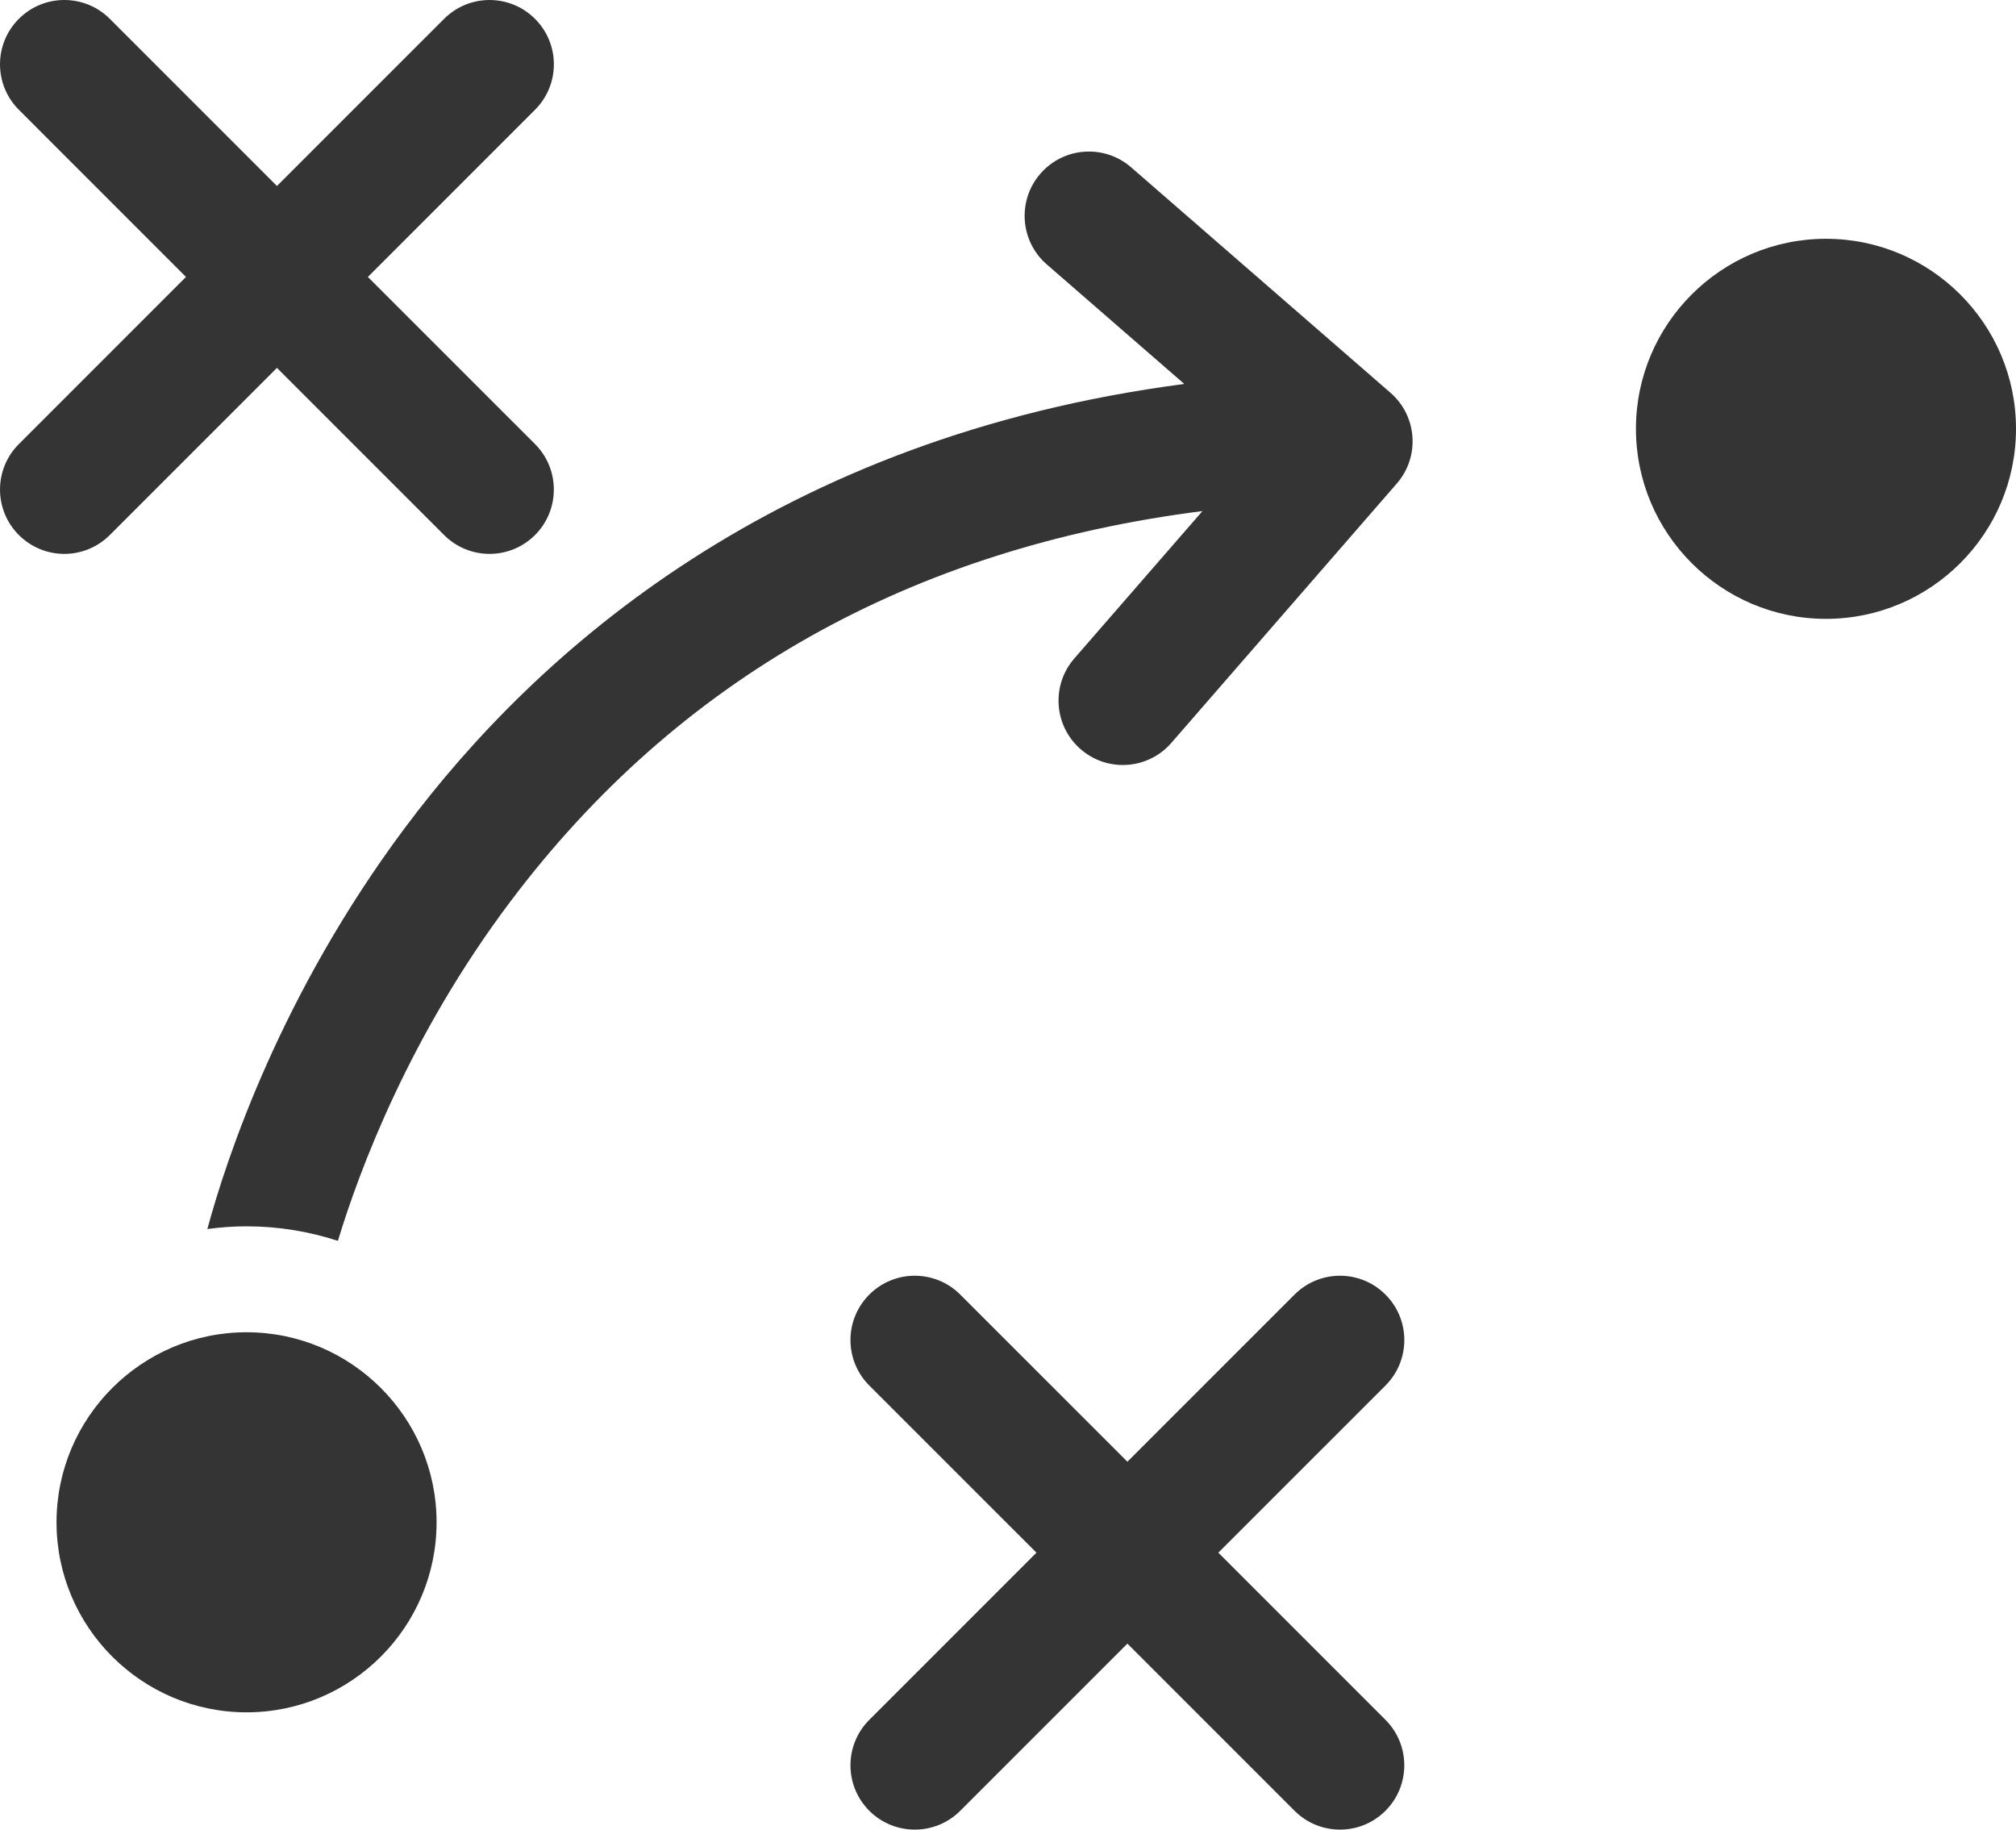<svg width="54" height="49" viewBox="0 0 54 49" fill="none" xmlns="http://www.w3.org/2000/svg">
<path d="M2.941 14.329L7.418 9.853L11.895 14.329C12.231 14.665 12.672 14.834 13.113 14.834C13.554 14.834 13.994 14.665 14.331 14.329C15.003 13.656 15.003 12.566 14.331 11.893L9.854 7.417L14.331 2.94C15.004 2.268 15.004 1.177 14.331 0.505C13.658 -0.168 12.568 -0.168 11.895 0.505L7.418 4.981L2.941 0.504C2.268 -0.168 1.177 -0.168 0.505 0.504C-0.168 1.177 -0.168 2.268 0.505 2.94L4.981 7.417L0.505 11.893C-0.168 12.566 -0.168 13.656 0.505 14.329C0.841 14.665 1.282 14.834 1.723 14.834C2.164 14.834 2.604 14.665 2.941 14.329Z" fill="#343434"/>
<path d="M37.111 34.671C36.438 33.998 35.348 33.998 34.675 34.671L30.198 39.147L25.721 34.671C25.048 33.998 23.958 33.998 23.285 34.671C22.612 35.344 22.612 36.434 23.285 37.107L27.762 41.583L23.285 46.06C22.612 46.732 22.612 47.823 23.285 48.496C23.621 48.832 24.062 49 24.503 49C24.944 49 25.384 48.832 25.721 48.496L30.198 44.019L34.675 48.495C35.011 48.832 35.452 49 35.893 49C36.334 49 36.774 48.832 37.111 48.495C37.783 47.823 37.783 46.732 37.111 46.06L32.634 41.583L37.111 37.107C37.784 36.434 37.784 35.343 37.111 34.671Z" fill="#343434"/>
<path d="M37.245 10.519L30.298 4.481C29.58 3.857 28.492 3.933 27.868 4.651C27.244 5.369 27.32 6.457 28.038 7.081L31.722 10.283C20.849 11.705 14.411 17.387 10.832 22.189C7.525 26.625 6.076 30.991 5.554 32.915C5.898 32.869 6.248 32.843 6.604 32.843C7.458 32.843 8.28 32.981 9.051 33.232C9.626 31.336 10.971 27.73 13.677 24.137C18.157 18.187 24.38 14.683 32.209 13.687L28.776 17.635C28.152 18.353 28.228 19.441 28.946 20.065C29.272 20.349 29.675 20.488 30.075 20.488C30.557 20.488 31.036 20.287 31.376 19.895L37.415 12.949C38.039 12.231 37.963 11.143 37.245 10.519Z" fill="#343434"/>
<path d="M6.604 35.68C3.798 35.68 1.514 37.963 1.514 40.77C1.514 43.576 3.797 45.859 6.604 45.859C9.411 45.859 11.694 43.576 11.694 40.77C11.694 37.963 9.411 35.68 6.604 35.68Z" fill="#343434"/>
<path d="M48.91 6.395C46.103 6.395 43.82 8.678 43.82 11.484C43.82 14.29 46.103 16.574 48.91 16.574C51.717 16.574 54 14.291 54 11.484C54 8.678 51.717 6.395 48.91 6.395Z" fill="#343434"/>
</svg>
